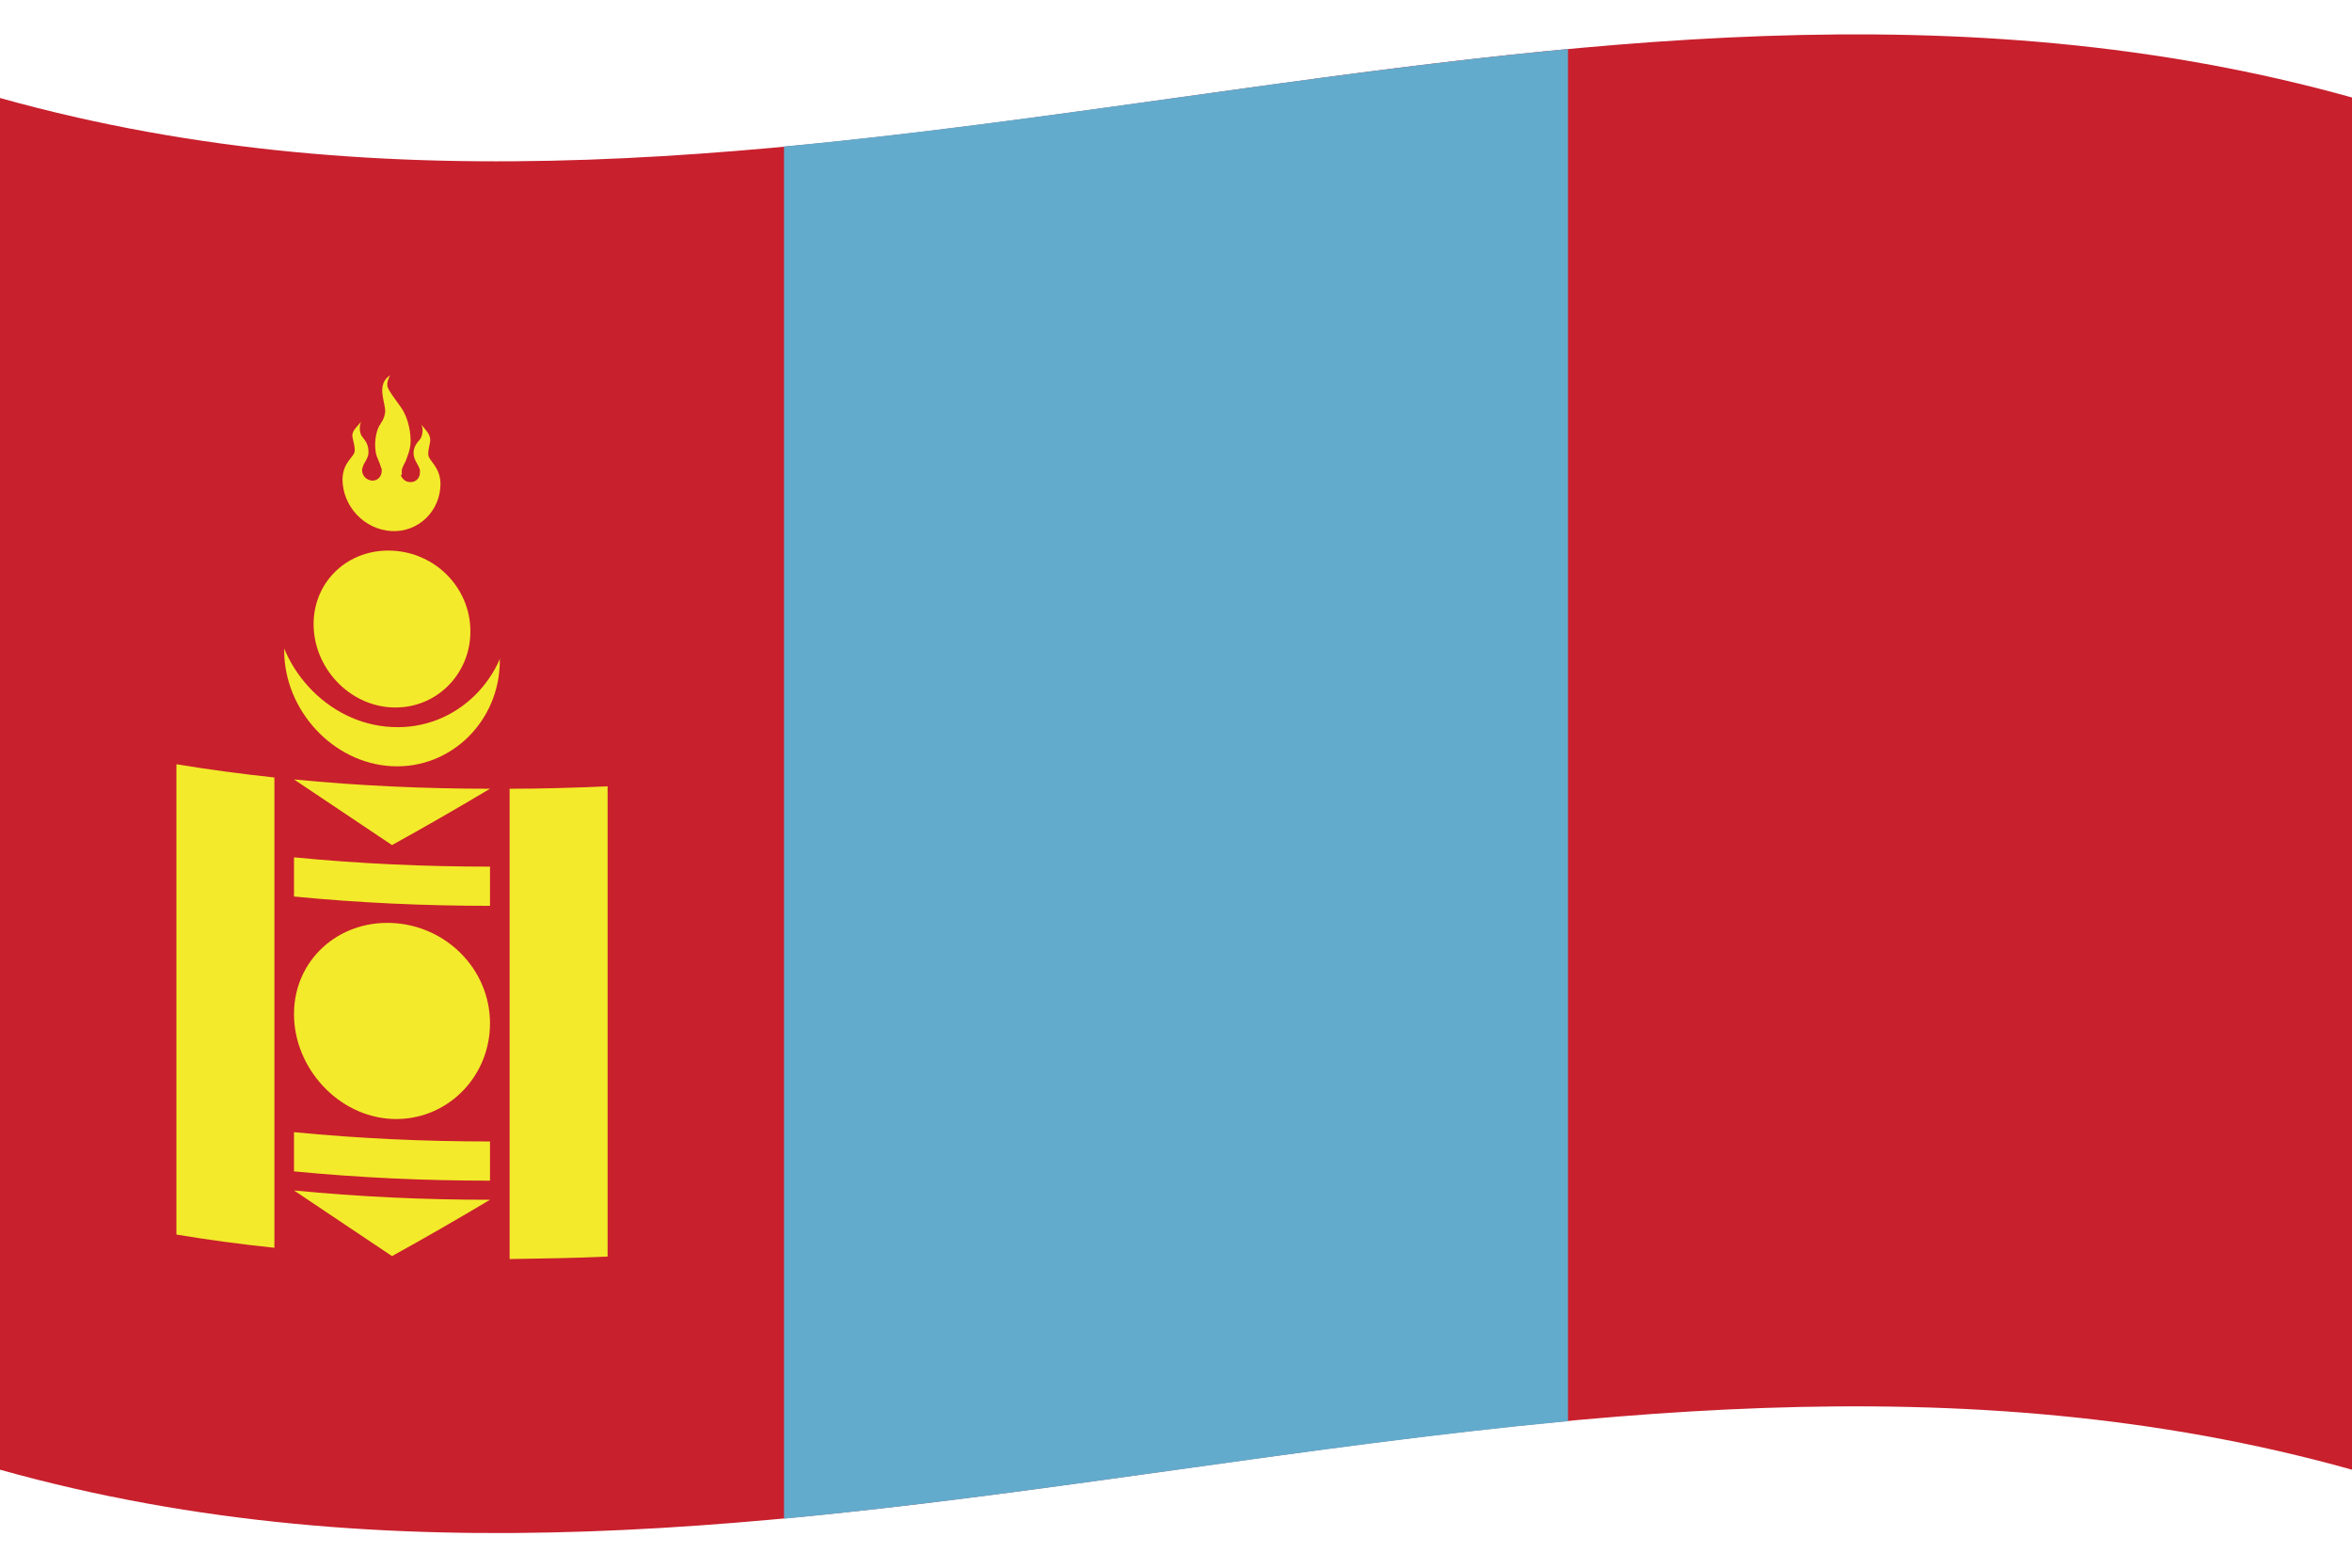 <svg version="1.1" id="mng" name="mongolia" xmlns="http://www.w3.org/2000/svg" xmlns:xlink="http://www.w3.org/1999/xlink" x="0px" y="0px"
	 viewBox="0 0 480 320" enable-background="new 0 0 480 320" xml:space="preserve">
<g id="flag-mng">
	<path fill="#C8202D" d="M0,300c160,44.8,320-44.8,480,0c0-93.4,0-186.7,0-280.1C320-24.8,160,64.8,0,20C0,113.3,0,206.7,0,300z"/>
	<path fill="#63ABCC" d="M160,310c53.3-5,106.7-14.9,160-19.9c0-93.4,0-186.7,0-280.1c-53.3,5-106.7,14.9-160,19.9
		C160,123.3,160,216.6,160,310z"/>
</g>
<g id="crest">
	<path fill="#F3EA2B" d="M80,112.4c12.2,0.6,22,10.4,22,22.5c0,12.1-9.8,22.1-22,21.5c-12.1-0.6-22-11.5-22-23.6
		C58,120.7,67.9,111.9,80,112.4"/>
	<path fill="#C8202D" d="M80,100.5c13.2,0.6,24,11.2,24,24.4c0,13.3-10.8,24.2-24,23.5c-13.3-0.6-24-12.6-24-25.8
		C56,109.4,66.7,99.9,80,100.5"/>
	<path fill="#F3EA2B" d="M80,112.4c8.9,0.4,16,7.6,16,16.5c0,8.8-7.1,15.9-16,15.5c-8.9-0.4-16-8.2-16-17
		C64,118.6,71.1,112,80,112.4"/>
	<path fill="#F3EA2B" d="M79.6,76.6c-3,2-0.8,5.7-1,7.6c-0.3,2-1.3,2.3-1.7,4c-0.6,2.1-0.3,4.4,0.1,5.2c0.3,0.8,0.7,1.6,0.8,2.2
		c0,0,0.1,0,0.1,0c0,0.1,0,0.1,0,0.1l0,0c0,0,0,0,0,0c0,0.1,0,0.1,0,0.1c0,0,0,0,0,0c0,0,0,0,0,0.1l0,0c0,0.1,0,0.2,0,0.2
		c0,1.2-0.9,2.1-2,2c-1.1-0.1-2-1-2-2.1c0,0,0,0,0,0c0,0,0,0,0-0.1c0,0,0,0,0,0l0,0c0,0,0,0,0-0.1l0,0c0,0,0,0,0,0l0,0
		c0-0.1,0-0.1,0-0.1c0,0,0,0,0,0l0,0l0,0c0-0.1,0.1-0.1,0.1-0.1l0,0c0,0,0-0.1,0-0.1c0,0,0,0,0-0.1c0,0,0,0,0,0h0
		c0.3-1.1,1.3-1.9,1.2-3.3c0-1.8-1.2-2.7-1.5-3.3c-0.2-0.5-0.5-1.6,0-2.7c-0.8,1-1.8,1.7-1.8,2.9c0.1,0.8,0.5,1.8,0.5,3
		c-0.1,1.4-2.4,2.2-2.5,5.8c0,5.5,4.4,10.3,10,10.6c5.5,0.3,10-4.1,10-9.7c-0.1-3.6-2.5-4.6-2.5-6c0-1.2,0.4-2.1,0.4-2.9
		c0-1.2-0.9-2-1.8-3.1c0.5,1.1,0.1,2.2-0.1,2.7c-0.2,0.5-1.5,1.3-1.5,3.1c0,1.4,1,2.3,1.3,3.4l0,0l0,0l0,0l0,0c0,0.1,0,0.1,0,0.1
		c0,0.1,0,0.1,0,0.1c0,0,0,0.1,0,0.1c0,0.1,0,0.1,0,0.1c0,0,0,0.1,0,0.1c0,0,0,0,0,0c0,0,0,0,0,0.1l0,0c0,0,0,0,0,0
		c0,1.1-0.9,2-2,1.9c-0.9,0-1.6-0.6-1.9-1.4c0,0,0,0,0,0C82,97,82,96.8,82,96.5c0,0,0-0.2,0-0.3c0,0,0,0,0-0.1c0,0,0,0,0,0
		c0-0.1,0-0.1,0-0.1c0,0,0-0.1,0-0.1c0,0,0,0,0,0c0,0,0,0,0,0c0,0,0,0,0,0c0.2-0.7,0.6-1.4,0.8-1.8c0.3-0.9,1-2.3,1-4.1
		c0-1.4-0.3-4.5-2-6.9c-1.4-2-2.2-2.9-2.7-4.1C78.9,78.2,79.2,77.4,79.6,76.6"/>
	<path fill="#F3EA2B" d="M36,156c6.7,1.1,13.4,2,20,2.7c0,32,0,64,0,96c-6.7-0.7-13.4-1.6-20-2.7C36,219.9,36,187.9,36,156z"/>
	<path fill="#F3EA2B" d="M104,161c6.7,0,13.3-0.2,20-0.5c0,32,0,64,0,96c-6.7,0.3-13.3,0.4-20,0.5C104,224.9,104,192.9,104,161z"/>
	<path fill="#F3EA2B" d="M60,159.1c13.3,1.3,26.7,1.9,40,1.9c-6.7,4-13.3,7.8-20,11.5"/>
	<path fill="#F3EA2B" d="M60,175c13.3,1.3,26.7,1.9,40,1.9c0,2.7,0,5.3,0,8c-13.3,0-26.7-0.6-40-1.9C60,180.4,60,177.7,60,175z"/>
	<path fill="#F3EA2B" d="M60,231.1c13.3,1.3,26.7,1.9,40,1.9c0,2.7,0,5.3,0,8c-13.3,0-26.7-0.6-40-1.9C60,236.4,60,233.7,60,231.1z"
		/>
	<path fill="#F3EA2B" d="M60,243c13.3,1.3,26.7,1.9,40,1.9c-6.7,4-13.3,7.8-20,11.5"/>
	<path fill="#F3EA2B" d="M80,188.4c11,0.5,20,9.4,20,20.5c0,11.1-9,20-20,19.5c-11-0.5-20-10.4-20-21.4C60,196,69,187.9,80,188.4"/>
</g>
</svg>
